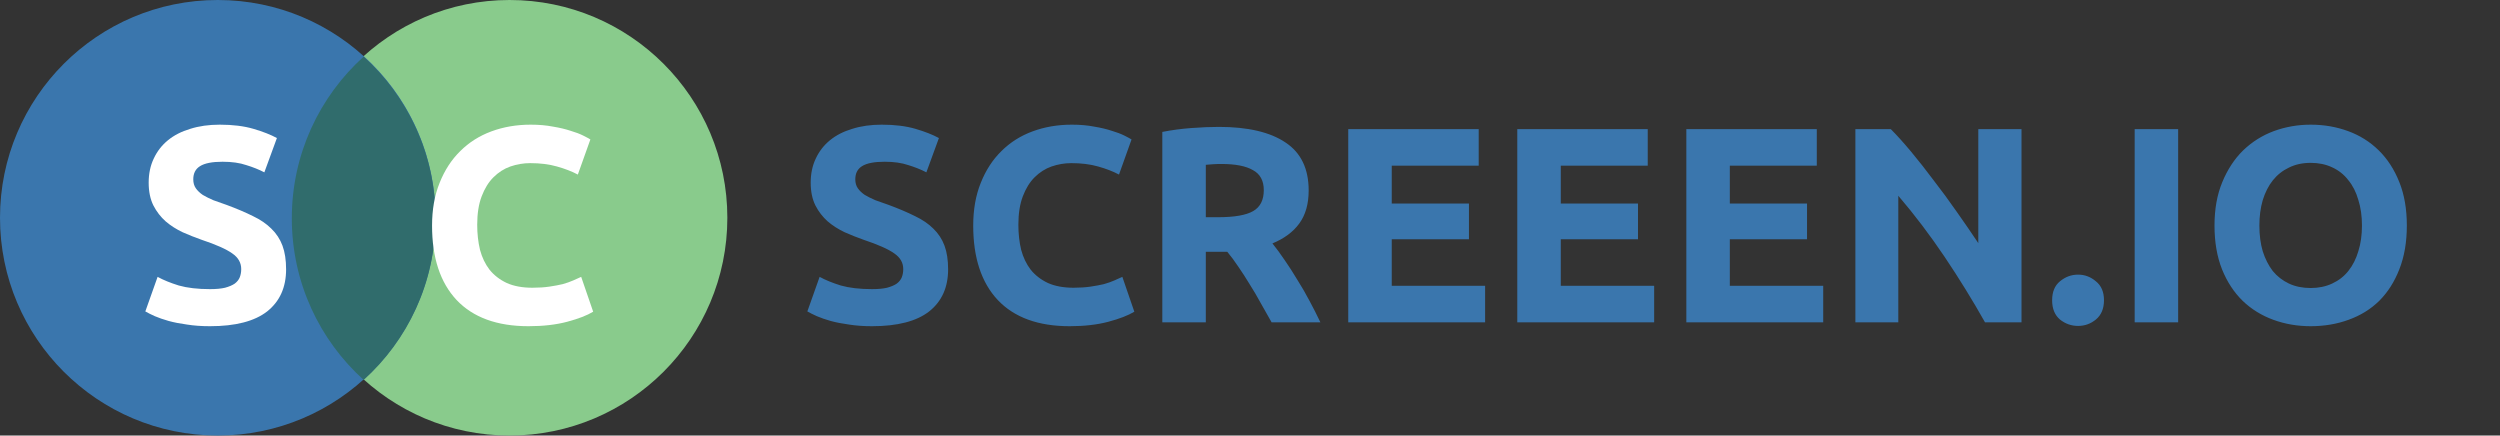 <svg width="574" height="100" viewBox="0 0 574 100" fill="none" xmlns="http://www.w3.org/2000/svg">
<rect x="0" y="0" width="574" height="100" fill="#333333" stroke="none"/>
<circle cx="117" cy="50" r="50" fill="#89CB8C"/>
<circle cx="50" cy="50" r="50" fill="#3A76AD"/>
<path fill-rule="evenodd" clip-rule="evenodd" d="M83.5 87.237C93.632 78.087 100 64.846 100 50.119C100 35.391 93.632 22.15 83.5 13C73.368 22.15 67 35.391 67 50.119C67 64.846 73.368 78.087 83.5 87.237Z" fill="#306C6C"/>
<path d="M200.216 66.384C201.624 66.384 202.776 66.277 203.672 66.064C204.611 65.808 205.357 65.488 205.912 65.104C206.467 64.677 206.851 64.187 207.064 63.632C207.277 63.077 207.384 62.459 207.384 61.776C207.384 60.325 206.701 59.131 205.336 58.192C203.971 57.211 201.624 56.165 198.296 55.056C196.845 54.544 195.395 53.968 193.944 53.328C192.493 52.645 191.192 51.813 190.04 50.832C188.888 49.808 187.949 48.592 187.224 47.184C186.499 45.733 186.136 43.984 186.136 41.936C186.136 39.888 186.52 38.053 187.288 36.432C188.056 34.768 189.144 33.36 190.552 32.208C191.96 31.056 193.667 30.181 195.672 29.584C197.677 28.944 199.939 28.624 202.456 28.624C205.443 28.624 208.024 28.944 210.2 29.584C212.376 30.224 214.168 30.928 215.576 31.696L212.696 39.568C211.459 38.928 210.072 38.373 208.536 37.904C207.043 37.392 205.229 37.136 203.096 37.136C200.707 37.136 198.979 37.477 197.912 38.16C196.888 38.8 196.376 39.803 196.376 41.168C196.376 41.979 196.568 42.661 196.952 43.216C197.336 43.771 197.869 44.283 198.552 44.752C199.277 45.179 200.088 45.584 200.984 45.968C201.923 46.309 202.947 46.672 204.056 47.056C206.36 47.909 208.365 48.763 210.072 49.616C211.779 50.427 213.187 51.387 214.296 52.496C215.448 53.605 216.301 54.907 216.856 56.4C217.411 57.893 217.688 59.707 217.688 61.84C217.688 65.979 216.237 69.2 213.336 71.504C210.435 73.765 206.061 74.896 200.216 74.896C198.253 74.896 196.483 74.768 194.904 74.512C193.325 74.299 191.917 74.021 190.68 73.68C189.485 73.339 188.44 72.976 187.544 72.592C186.691 72.208 185.965 71.845 185.368 71.504L188.184 63.568C189.507 64.293 191.128 64.955 193.048 65.552C195.011 66.107 197.4 66.384 200.216 66.384ZM245.594 74.896C238.383 74.896 232.879 72.891 229.082 68.88C225.327 64.869 223.45 59.173 223.45 51.792C223.45 48.123 224.026 44.859 225.178 42C226.33 39.099 227.909 36.667 229.914 34.704C231.919 32.699 234.309 31.184 237.082 30.16C239.855 29.136 242.863 28.624 246.106 28.624C247.983 28.624 249.69 28.773 251.226 29.072C252.762 29.328 254.106 29.648 255.258 30.032C256.41 30.373 257.37 30.736 258.138 31.12C258.906 31.504 259.461 31.803 259.802 32.016L256.922 40.08C255.557 39.355 253.957 38.736 252.122 38.224C250.33 37.712 248.282 37.456 245.978 37.456C244.442 37.456 242.927 37.712 241.434 38.224C239.983 38.736 238.682 39.568 237.53 40.72C236.421 41.829 235.525 43.28 234.842 45.072C234.159 46.864 233.818 49.04 233.818 51.6C233.818 53.648 234.031 55.568 234.458 57.36C234.927 59.109 235.653 60.624 236.634 61.904C237.658 63.184 238.981 64.208 240.602 64.976C242.223 65.701 244.186 66.064 246.49 66.064C247.941 66.064 249.242 65.979 250.394 65.808C251.546 65.637 252.57 65.445 253.466 65.232C254.362 64.976 255.151 64.699 255.834 64.4C256.517 64.101 257.135 63.824 257.69 63.568L260.442 71.568C259.034 72.421 257.05 73.189 254.49 73.872C251.93 74.555 248.965 74.896 245.594 74.896ZM279.862 29.136C286.518 29.136 291.617 30.331 295.158 32.72C298.699 35.067 300.47 38.736 300.47 43.728C300.47 46.843 299.745 49.381 298.294 51.344C296.886 53.264 294.838 54.779 292.15 55.888C293.046 56.997 293.985 58.277 294.966 59.728C295.947 61.136 296.907 62.629 297.846 64.208C298.827 65.744 299.766 67.365 300.662 69.072C301.558 70.736 302.39 72.379 303.158 74H291.958C291.147 72.549 290.315 71.077 289.462 69.584C288.651 68.091 287.798 66.64 286.902 65.232C286.049 63.824 285.195 62.501 284.342 61.264C283.489 59.984 282.635 58.832 281.782 57.808H276.854V74H266.87V30.288C269.046 29.861 271.286 29.563 273.59 29.392C275.937 29.221 278.027 29.136 279.862 29.136ZM280.438 37.648C279.713 37.648 279.051 37.669 278.454 37.712C277.899 37.755 277.366 37.797 276.854 37.84V49.872H279.67C283.425 49.872 286.113 49.403 287.734 48.464C289.355 47.525 290.166 45.925 290.166 43.664C290.166 41.488 289.334 39.952 287.67 39.056C286.049 38.117 283.638 37.648 280.438 37.648ZM309.558 74V29.648H339.51V38.032H319.542V46.736H337.27V54.928H319.542V65.616H340.982V74H309.558ZM348.37 74V29.648H378.322V38.032H358.354V46.736H376.082V54.928H358.354V65.616H379.794V74H348.37ZM387.183 74V29.648H417.135V38.032H397.167V46.736H414.895V54.928H397.167V65.616H418.607V74H387.183ZM455.755 74C452.896 68.923 449.803 63.909 446.475 58.96C443.147 54.011 439.606 49.339 435.851 44.944V74H425.995V29.648H434.123C435.531 31.056 437.088 32.784 438.795 34.832C440.502 36.88 442.23 39.077 443.979 41.424C445.771 43.728 447.542 46.139 449.291 48.656C451.04 51.131 452.683 53.52 454.219 55.824V29.648H464.139V74H455.755ZM483.074 68.944C483.074 70.864 482.455 72.336 481.218 73.36C480.023 74.341 478.658 74.832 477.122 74.832C475.586 74.832 474.199 74.341 472.962 73.36C471.767 72.336 471.17 70.864 471.17 68.944C471.17 67.024 471.767 65.573 472.962 64.592C474.199 63.568 475.586 63.056 477.122 63.056C478.658 63.056 480.023 63.568 481.218 64.592C482.455 65.573 483.074 67.024 483.074 68.944ZM490.12 29.648H500.104V74H490.12V29.648ZM518.754 51.792C518.754 53.968 519.01 55.931 519.522 57.68C520.077 59.429 520.845 60.944 521.826 62.224C522.85 63.461 524.087 64.421 525.538 65.104C526.989 65.787 528.653 66.128 530.53 66.128C532.365 66.128 534.007 65.787 535.458 65.104C536.951 64.421 538.189 63.461 539.17 62.224C540.194 60.944 540.962 59.429 541.474 57.68C542.029 55.931 542.306 53.968 542.306 51.792C542.306 49.616 542.029 47.653 541.474 45.904C540.962 44.112 540.194 42.597 539.17 41.36C538.189 40.08 536.951 39.099 535.458 38.416C534.007 37.733 532.365 37.392 530.53 37.392C528.653 37.392 526.989 37.755 525.538 38.48C524.087 39.163 522.85 40.144 521.826 41.424C520.845 42.661 520.077 44.176 519.522 45.968C519.01 47.717 518.754 49.659 518.754 51.792ZM552.61 51.792C552.61 55.589 552.034 58.939 550.882 61.84C549.773 64.699 548.237 67.109 546.274 69.072C544.311 70.992 541.965 72.443 539.234 73.424C536.546 74.405 533.645 74.896 530.53 74.896C527.501 74.896 524.642 74.405 521.954 73.424C519.266 72.443 516.919 70.992 514.914 69.072C512.909 67.109 511.33 64.699 510.178 61.84C509.026 58.939 508.45 55.589 508.45 51.792C508.45 47.995 509.047 44.667 510.242 41.808C511.437 38.907 513.037 36.475 515.042 34.512C517.09 32.549 519.437 31.077 522.082 30.096C524.77 29.115 527.586 28.624 530.53 28.624C533.559 28.624 536.418 29.115 539.106 30.096C541.794 31.077 544.141 32.549 546.146 34.512C548.151 36.475 549.73 38.907 550.882 41.808C552.034 44.667 552.61 47.995 552.61 51.792Z" fill="#3A76AD"/>
<path d="M48.216 66.384C49.624 66.384 50.776 66.277 51.672 66.064C52.611 65.808 53.357 65.488 53.912 65.104C54.467 64.677 54.851 64.187 55.064 63.632C55.277 63.077 55.384 62.459 55.384 61.776C55.384 60.325 54.701 59.131 53.336 58.192C51.971 57.211 49.624 56.165 46.296 55.056C44.845 54.544 43.395 53.968 41.944 53.328C40.493 52.645 39.192 51.813 38.04 50.832C36.888 49.808 35.949 48.592 35.224 47.184C34.499 45.733 34.136 43.984 34.136 41.936C34.136 39.888 34.52 38.053 35.288 36.432C36.056 34.768 37.144 33.36 38.552 32.208C39.96 31.056 41.667 30.181 43.672 29.584C45.677 28.944 47.939 28.624 50.456 28.624C53.443 28.624 56.024 28.944 58.2 29.584C60.376 30.224 62.168 30.928 63.576 31.696L60.696 39.568C59.459 38.928 58.072 38.373 56.536 37.904C55.043 37.392 53.229 37.136 51.096 37.136C48.707 37.136 46.979 37.477 45.912 38.16C44.888 38.8 44.376 39.803 44.376 41.168C44.376 41.979 44.568 42.661 44.952 43.216C45.336 43.771 45.869 44.283 46.552 44.752C47.277 45.179 48.088 45.584 48.984 45.968C49.923 46.309 50.947 46.672 52.056 47.056C54.36 47.909 56.365 48.763 58.072 49.616C59.779 50.427 61.187 51.387 62.296 52.496C63.448 53.605 64.301 54.907 64.856 56.4C65.411 57.893 65.688 59.707 65.688 61.84C65.688 65.979 64.237 69.2 61.336 71.504C58.435 73.765 54.061 74.896 48.216 74.896C46.253 74.896 44.483 74.768 42.904 74.512C41.325 74.299 39.917 74.021 38.68 73.68C37.485 73.339 36.44 72.976 35.544 72.592C34.691 72.208 33.965 71.845 33.368 71.504L36.184 63.568C37.507 64.293 39.128 64.955 41.048 65.552C43.011 66.107 45.4 66.384 48.216 66.384Z" fill="white"/>
<path d="M121.344 74.896C114.133 74.896 108.629 72.891 104.832 68.88C101.077 64.869 99.2 59.173 99.2 51.792C99.2 48.123 99.776 44.859 100.928 42C102.08 39.099 103.659 36.667 105.664 34.704C107.669 32.699 110.059 31.184 112.832 30.16C115.605 29.136 118.613 28.624 121.856 28.624C123.733 28.624 125.44 28.773 126.976 29.072C128.512 29.328 129.856 29.648 131.008 30.032C132.16 30.373 133.12 30.736 133.888 31.12C134.656 31.504 135.211 31.803 135.552 32.016L132.672 40.08C131.307 39.355 129.707 38.736 127.872 38.224C126.08 37.712 124.032 37.456 121.728 37.456C120.192 37.456 118.677 37.712 117.184 38.224C115.733 38.736 114.432 39.568 113.28 40.72C112.171 41.829 111.275 43.28 110.592 45.072C109.909 46.864 109.568 49.04 109.568 51.6C109.568 53.648 109.781 55.568 110.208 57.36C110.677 59.109 111.403 60.624 112.384 61.904C113.408 63.184 114.731 64.208 116.352 64.976C117.973 65.701 119.936 66.064 122.24 66.064C123.691 66.064 124.992 65.979 126.144 65.808C127.296 65.637 128.32 65.445 129.216 65.232C130.112 64.976 130.901 64.699 131.584 64.4C132.267 64.101 132.885 63.824 133.44 63.568L136.192 71.568C134.784 72.421 132.8 73.189 130.24 73.872C127.68 74.555 124.715 74.896 121.344 74.896Z" fill="white"/>
</svg>
